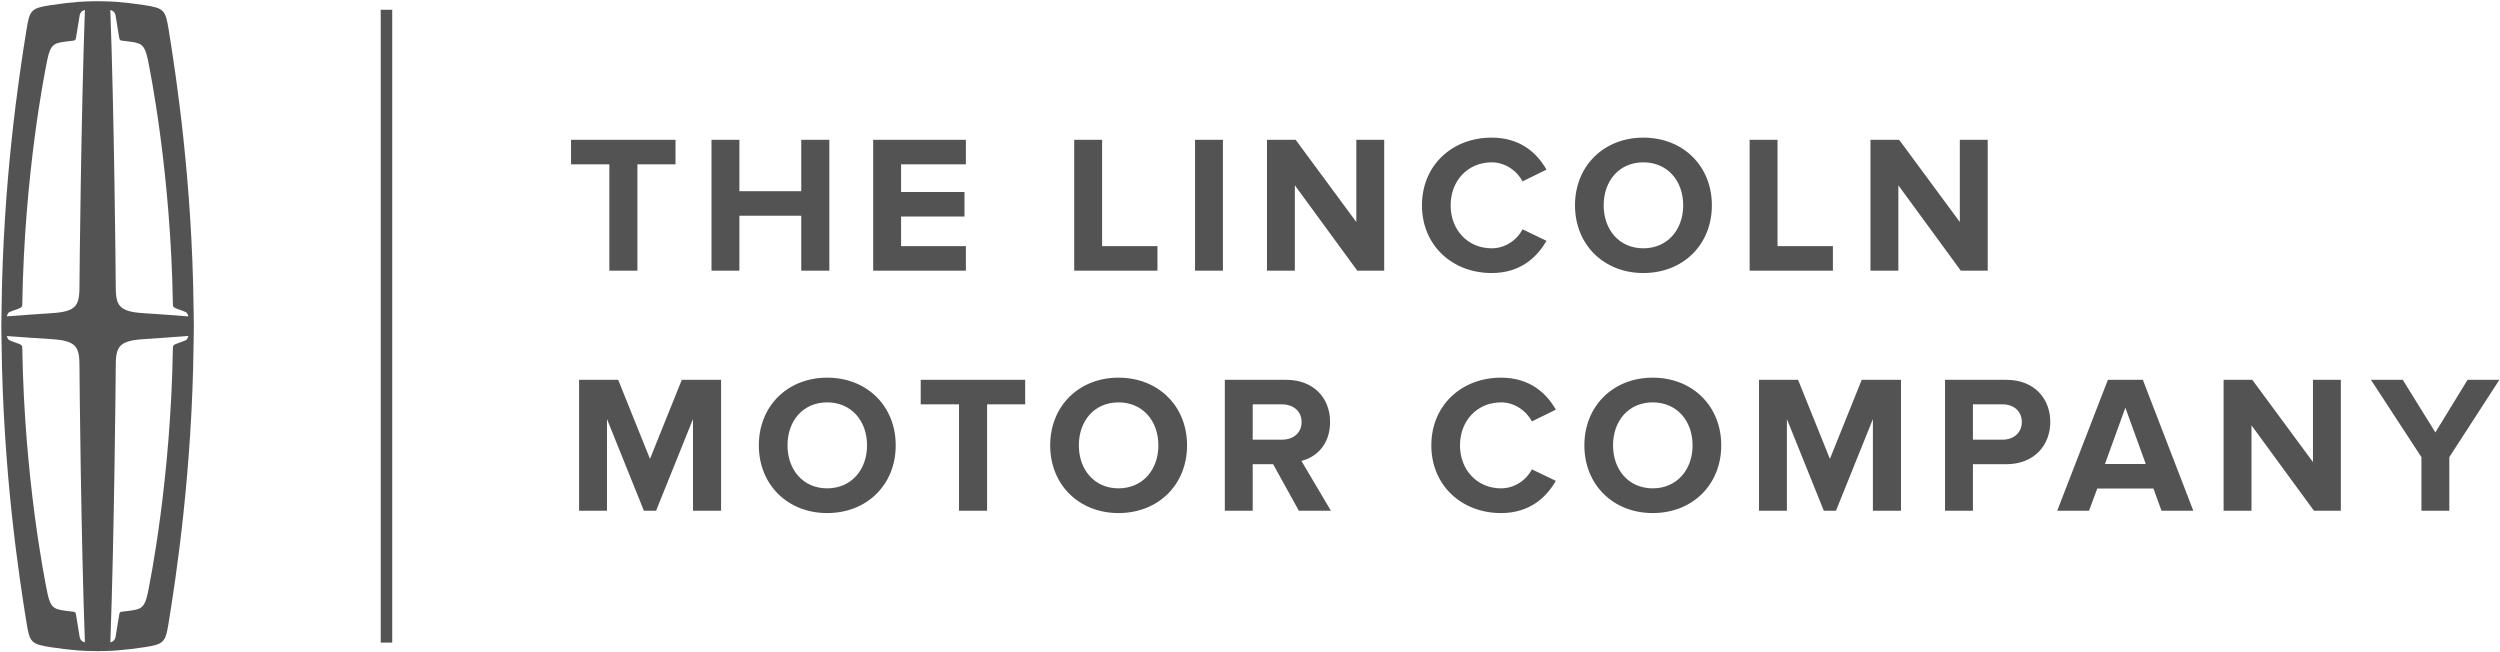 <?xml version="1.0" encoding="UTF-8"?>
<svg width="207px" height="54px" viewBox="0 0 207 54" version="1.1" xmlns="http://www.w3.org/2000/svg" xmlns:xlink="http://www.w3.org/1999/xlink">
    <!-- Generator: Sketch 48.2 (47327) - http://www.bohemiancoding.com/sketch -->
    <title>lincolnmotor-logo</title>
    <desc>Created with Sketch.</desc>
    <defs></defs>
    <g id="Desktop" stroke="none" stroke-width="1" fill="none" fill-rule="evenodd" transform="translate(-104, -1486)">
        <g id="lincolnmotor-logo" transform="translate(104, 1486)" fill="#535353" fill-rule="nonzero">
            <path d="M6.576,0.151 C7.223,0.104 8.082,0.101 8.082,0.101 C8.082,0.101 8.935,0.104 9.585,0.151 L9.584,0.149 L9.584,0.147 C10.306,0.202 11.062,0.29 11.904,0.417 C13.582,0.668 13.7,0.828 13.961,2.43 C14.595,6.335 15.912,15.019 16.028,25.521 C16.028,25.522 16.03,25.522 16.03,25.524 C16.034,25.936 16.034,25.897 16.052,27.006 C16.034,28.115 16.034,28.078 16.03,28.489 L16.028,28.491 C15.912,38.994 14.595,47.677 13.961,51.584 C13.7,53.185 13.582,53.344 11.904,53.597 C11.147,53.711 10.462,53.792 9.806,53.845 C9.803,53.845 9.8,53.846 9.796,53.848 C9.144,53.909 8.082,53.914 8.082,53.914 C8.082,53.914 7.023,53.909 6.367,53.848 C6.365,53.846 6.364,53.846 6.361,53.845 C5.702,53.792 5.015,53.711 4.255,53.597 C2.577,53.344 2.458,53.185 2.199,51.584 C1.566,47.677 0.248,38.994 0.132,28.491 L0.131,28.489 C0.126,28.078 0.126,28.115 0.108,27.006 C0.126,25.897 0.126,25.936 0.131,25.524 C0.131,25.522 0.132,25.522 0.132,25.521 C0.248,15.019 1.566,6.335 2.199,2.43 C2.458,0.828 2.577,0.668 4.255,0.417 C5.098,0.29 5.853,0.202 6.576,0.147 L6.576,0.149 L6.576,0.151 Z M11.943,25.934 C13.03,25.996 14.728,26.133 15.598,26.199 C15.527,25.948 15.461,25.875 15.349,25.827 C15.123,25.732 14.966,25.686 14.608,25.549 C14.424,25.479 14.313,25.412 14.317,25.236 L14.317,25.152 L14.313,25.151 C14.14,14.364 12.449,5.944 12.244,4.946 C11.968,3.595 11.622,3.558 10.608,3.429 C10.418,3.403 10.241,3.382 10.063,3.361 L10.061,3.36 C9.934,3.342 9.897,3.304 9.856,3.038 C9.776,2.52 9.731,2.268 9.571,1.292 C9.571,1.292 9.54,0.914 9.135,0.828 C9.451,9.331 9.583,22.838 9.583,23.608 C9.583,25.265 9.765,25.809 11.943,25.934 Z M0.811,25.827 C0.7,25.875 0.634,25.946 0.563,26.195 C1.528,26.124 3.126,25.996 4.223,25.934 C6.398,25.809 6.581,25.265 6.581,23.608 C6.581,22.885 6.72,9.344 7.03,0.828 C6.626,0.914 6.593,1.292 6.593,1.292 C6.434,2.268 6.389,2.52 6.309,3.038 C6.268,3.307 6.23,3.342 6.098,3.361 C5.919,3.382 5.742,3.403 5.553,3.429 C4.538,3.558 4.191,3.595 3.917,4.946 C3.712,5.944 2.02,14.364 1.846,25.151 L1.844,25.152 C1.843,25.17 1.843,25.196 1.843,25.236 C1.846,25.412 1.737,25.479 1.552,25.549 C1.194,25.686 1.036,25.732 0.811,25.827 Z M9.583,30.405 C9.583,31.185 9.451,44.77 9.137,53.187 C9.54,53.099 9.571,52.723 9.571,52.723 C9.731,51.747 9.776,51.496 9.856,50.977 C9.897,50.711 9.934,50.673 10.061,50.654 L10.063,50.652 C10.241,50.631 10.418,50.611 10.608,50.587 C11.622,50.454 11.968,50.418 12.244,49.068 C12.449,48.067 14.14,39.648 14.313,28.861 L14.317,28.861 L14.317,28.776 C14.313,28.6 14.424,28.533 14.608,28.464 C14.966,28.328 15.123,28.282 15.349,28.185 C15.461,28.139 15.527,28.065 15.597,27.816 C14.51,27.894 12.984,28.019 11.943,28.079 C9.765,28.203 9.583,28.749 9.583,30.405 Z M1.843,28.776 C1.843,28.818 1.843,28.843 1.844,28.861 L1.846,28.861 C2.02,39.648 3.712,48.067 3.917,49.068 C4.191,50.418 4.538,50.454 5.553,50.587 C5.742,50.611 5.919,50.631 6.098,50.652 L6.098,50.654 C6.23,50.673 6.268,50.708 6.309,50.977 C6.389,51.496 6.434,51.747 6.593,52.723 C6.593,52.723 6.626,53.103 7.031,53.189 C6.714,44.753 6.581,31.183 6.581,30.405 C6.581,28.749 6.398,28.203 4.223,28.079 C3.194,28.021 1.655,27.902 0.564,27.824 C0.634,28.067 0.701,28.139 0.811,28.185 C1.036,28.282 1.194,28.328 1.552,28.464 C1.737,28.533 1.846,28.6 1.843,28.776 Z" id="path-1"></path>
            <polygon id="Fill-4" points="31.524 53.207 32.476 53.207 32.476 0.81 31.524 0.81"></polygon>
            <path d="M52.778,22.412 L52.778,13.605 L55.933,13.605 L55.933,11.574 L47.283,11.574 L47.283,13.605 L50.453,13.605 L50.453,22.412 L52.778,22.412 Z M68.669,22.412 L68.669,11.574 L66.344,11.574 L66.344,15.831 L61.222,15.831 L61.222,11.574 L58.913,11.574 L58.913,22.412 L61.222,22.412 L61.222,17.862 L66.344,17.862 L66.344,22.412 L68.669,22.412 Z M79.975,22.412 L79.975,20.381 L74.609,20.381 L74.609,17.927 L79.861,17.927 L79.861,15.896 L74.609,15.896 L74.609,13.605 L79.975,13.605 L79.975,11.574 L72.3,11.574 L72.3,22.412 L79.975,22.412 Z M95.838,22.412 L95.838,20.381 L91.253,20.381 L91.253,11.574 L88.944,11.574 L88.944,22.412 L95.838,22.412 Z M101.258,22.412 L101.258,11.574 L98.949,11.574 L98.949,22.412 L101.258,22.412 Z M114.612,22.412 L114.612,11.574 L112.303,11.574 L112.303,18.382 L107.279,11.574 L104.905,11.574 L104.905,22.412 L107.214,22.412 L107.214,15.344 L112.384,22.412 L114.612,22.412 Z M123.511,22.607 C125.901,22.607 127.267,21.291 128.048,19.942 L126.064,18.984 C125.609,19.877 124.633,20.56 123.511,20.56 C121.544,20.56 120.113,19.049 120.113,17.001 C120.113,14.954 121.544,13.442 123.511,13.442 C124.633,13.442 125.609,14.141 126.064,15.019 L128.048,14.044 C127.283,12.695 125.901,11.395 123.511,11.395 C120.259,11.395 117.739,13.67 117.739,17.001 C117.739,20.332 120.259,22.607 123.511,22.607 Z M136.069,22.607 C132.801,22.607 130.41,20.267 130.41,17.001 C130.41,13.735 132.801,11.395 136.069,11.395 C139.353,11.395 141.743,13.735 141.743,17.001 C141.743,20.267 139.353,22.607 136.069,22.607 Z M136.069,20.56 C138.069,20.56 139.369,19.016 139.369,17.001 C139.369,14.97 138.069,13.442 136.069,13.442 C134.069,13.442 132.784,14.97 132.784,17.001 C132.784,19.016 134.069,20.56 136.069,20.56 Z M151.764,22.412 L151.764,20.381 L147.179,20.381 L147.179,11.574 L144.87,11.574 L144.87,22.412 L151.764,22.412 Z M164.582,22.412 L164.582,11.574 L162.273,11.574 L162.273,18.382 L157.249,11.574 L154.875,11.574 L154.875,22.412 L157.184,22.412 L157.184,15.344 L162.355,22.412 L164.582,22.412 Z M59.705,42.287 L59.705,31.449 L56.453,31.449 L53.819,37.997 L51.185,31.449 L47.949,31.449 L47.949,42.287 L50.258,42.287 L50.258,34.699 L53.315,42.287 L54.323,42.287 L57.38,34.699 L57.38,42.287 L59.705,42.287 Z M68.49,42.482 C65.222,42.482 62.832,40.142 62.832,36.876 C62.832,33.61 65.222,31.27 68.49,31.27 C71.775,31.27 74.165,33.61 74.165,36.876 C74.165,40.142 71.775,42.482 68.49,42.482 Z M68.49,40.435 C70.49,40.435 71.791,38.891 71.791,36.876 C71.791,34.845 70.49,33.317 68.49,33.317 C66.49,33.317 65.206,34.845 65.206,36.876 C65.206,38.891 66.49,40.435 68.49,40.435 Z M81.731,42.287 L81.731,33.48 L84.885,33.48 L84.885,31.449 L76.235,31.449 L76.235,33.48 L79.406,33.48 L79.406,42.287 L81.731,42.287 Z M92.614,42.482 C89.346,42.482 86.955,40.142 86.955,36.876 C86.955,33.61 89.346,31.27 92.614,31.27 C95.898,31.27 98.288,33.61 98.288,36.876 C98.288,40.142 95.898,42.482 92.614,42.482 Z M92.614,40.435 C94.614,40.435 95.914,38.891 95.914,36.876 C95.914,34.845 94.614,33.317 92.614,33.317 C90.614,33.317 89.329,34.845 89.329,36.876 C89.329,38.891 90.614,40.435 92.614,40.435 Z M110.196,42.287 L107.545,42.287 L105.415,38.436 L103.724,38.436 L103.724,42.287 L101.415,42.287 L101.415,31.449 L106.488,31.449 C108.748,31.449 110.131,32.927 110.131,34.942 C110.131,36.86 108.927,37.884 107.757,38.16 L110.196,42.287 Z M106.147,36.405 C107.074,36.405 107.773,35.852 107.773,34.942 C107.773,34.032 107.074,33.48 106.147,33.48 L103.724,33.48 L103.724,36.405 L106.147,36.405 Z M124.287,42.482 C126.677,42.482 128.043,41.166 128.823,39.817 L126.839,38.859 C126.384,39.752 125.409,40.435 124.287,40.435 C122.319,40.435 120.888,38.924 120.888,36.876 C120.888,34.829 122.319,33.317 124.287,33.317 C125.409,33.317 126.384,34.016 126.839,34.894 L128.823,33.919 C128.059,32.57 126.677,31.27 124.287,31.27 C121.035,31.27 118.514,33.545 118.514,36.876 C118.514,40.207 121.035,42.482 124.287,42.482 Z M136.844,42.482 C133.576,42.482 131.186,40.142 131.186,36.876 C131.186,33.61 133.576,31.27 136.844,31.27 C140.129,31.27 142.519,33.61 142.519,36.876 C142.519,40.142 140.129,42.482 136.844,42.482 Z M136.844,40.435 C138.844,40.435 140.145,38.891 140.145,36.876 C140.145,34.845 138.844,33.317 136.844,33.317 C134.844,33.317 133.56,34.845 133.56,36.876 C133.56,38.891 134.844,40.435 136.844,40.435 Z M157.402,42.287 L157.402,31.449 L154.15,31.449 L151.516,37.997 L148.881,31.449 L145.646,31.449 L145.646,42.287 L147.955,42.287 L147.955,34.699 L151.012,42.287 L152.02,42.287 L155.076,34.699 L155.076,42.287 L157.402,42.287 Z M163.358,42.287 L161.049,42.287 L161.049,31.449 L166.122,31.449 C168.48,31.449 169.764,33.041 169.764,34.942 C169.764,36.827 168.463,38.436 166.122,38.436 L163.358,38.436 L163.358,42.287 Z M165.813,36.405 C166.723,36.405 167.406,35.836 167.406,34.942 C167.406,34.032 166.723,33.48 165.813,33.48 L163.358,33.48 L163.358,36.405 L165.813,36.405 Z M181.606,42.287 L178.972,42.287 L178.305,40.451 L173.655,40.451 L172.972,42.287 L170.338,42.287 L174.533,31.449 L177.427,31.449 L181.606,42.287 Z M177.671,38.42 L175.98,33.756 L174.289,38.42 L177.671,38.42 Z M193.822,42.287 L193.822,31.449 L191.513,31.449 L191.513,38.257 L186.489,31.449 L184.115,31.449 L184.115,42.287 L186.424,42.287 L186.424,35.219 L191.595,42.287 L193.822,42.287 Z M202.803,42.287 L202.803,37.851 L206.949,31.449 L204.315,31.449 L201.648,35.804 L198.949,31.449 L196.315,31.449 L200.494,37.851 L200.494,42.287 L202.803,42.287 Z" id="THE-LINCOLN-MOTOR-CO"></path>
        </g>
    </g>
</svg>